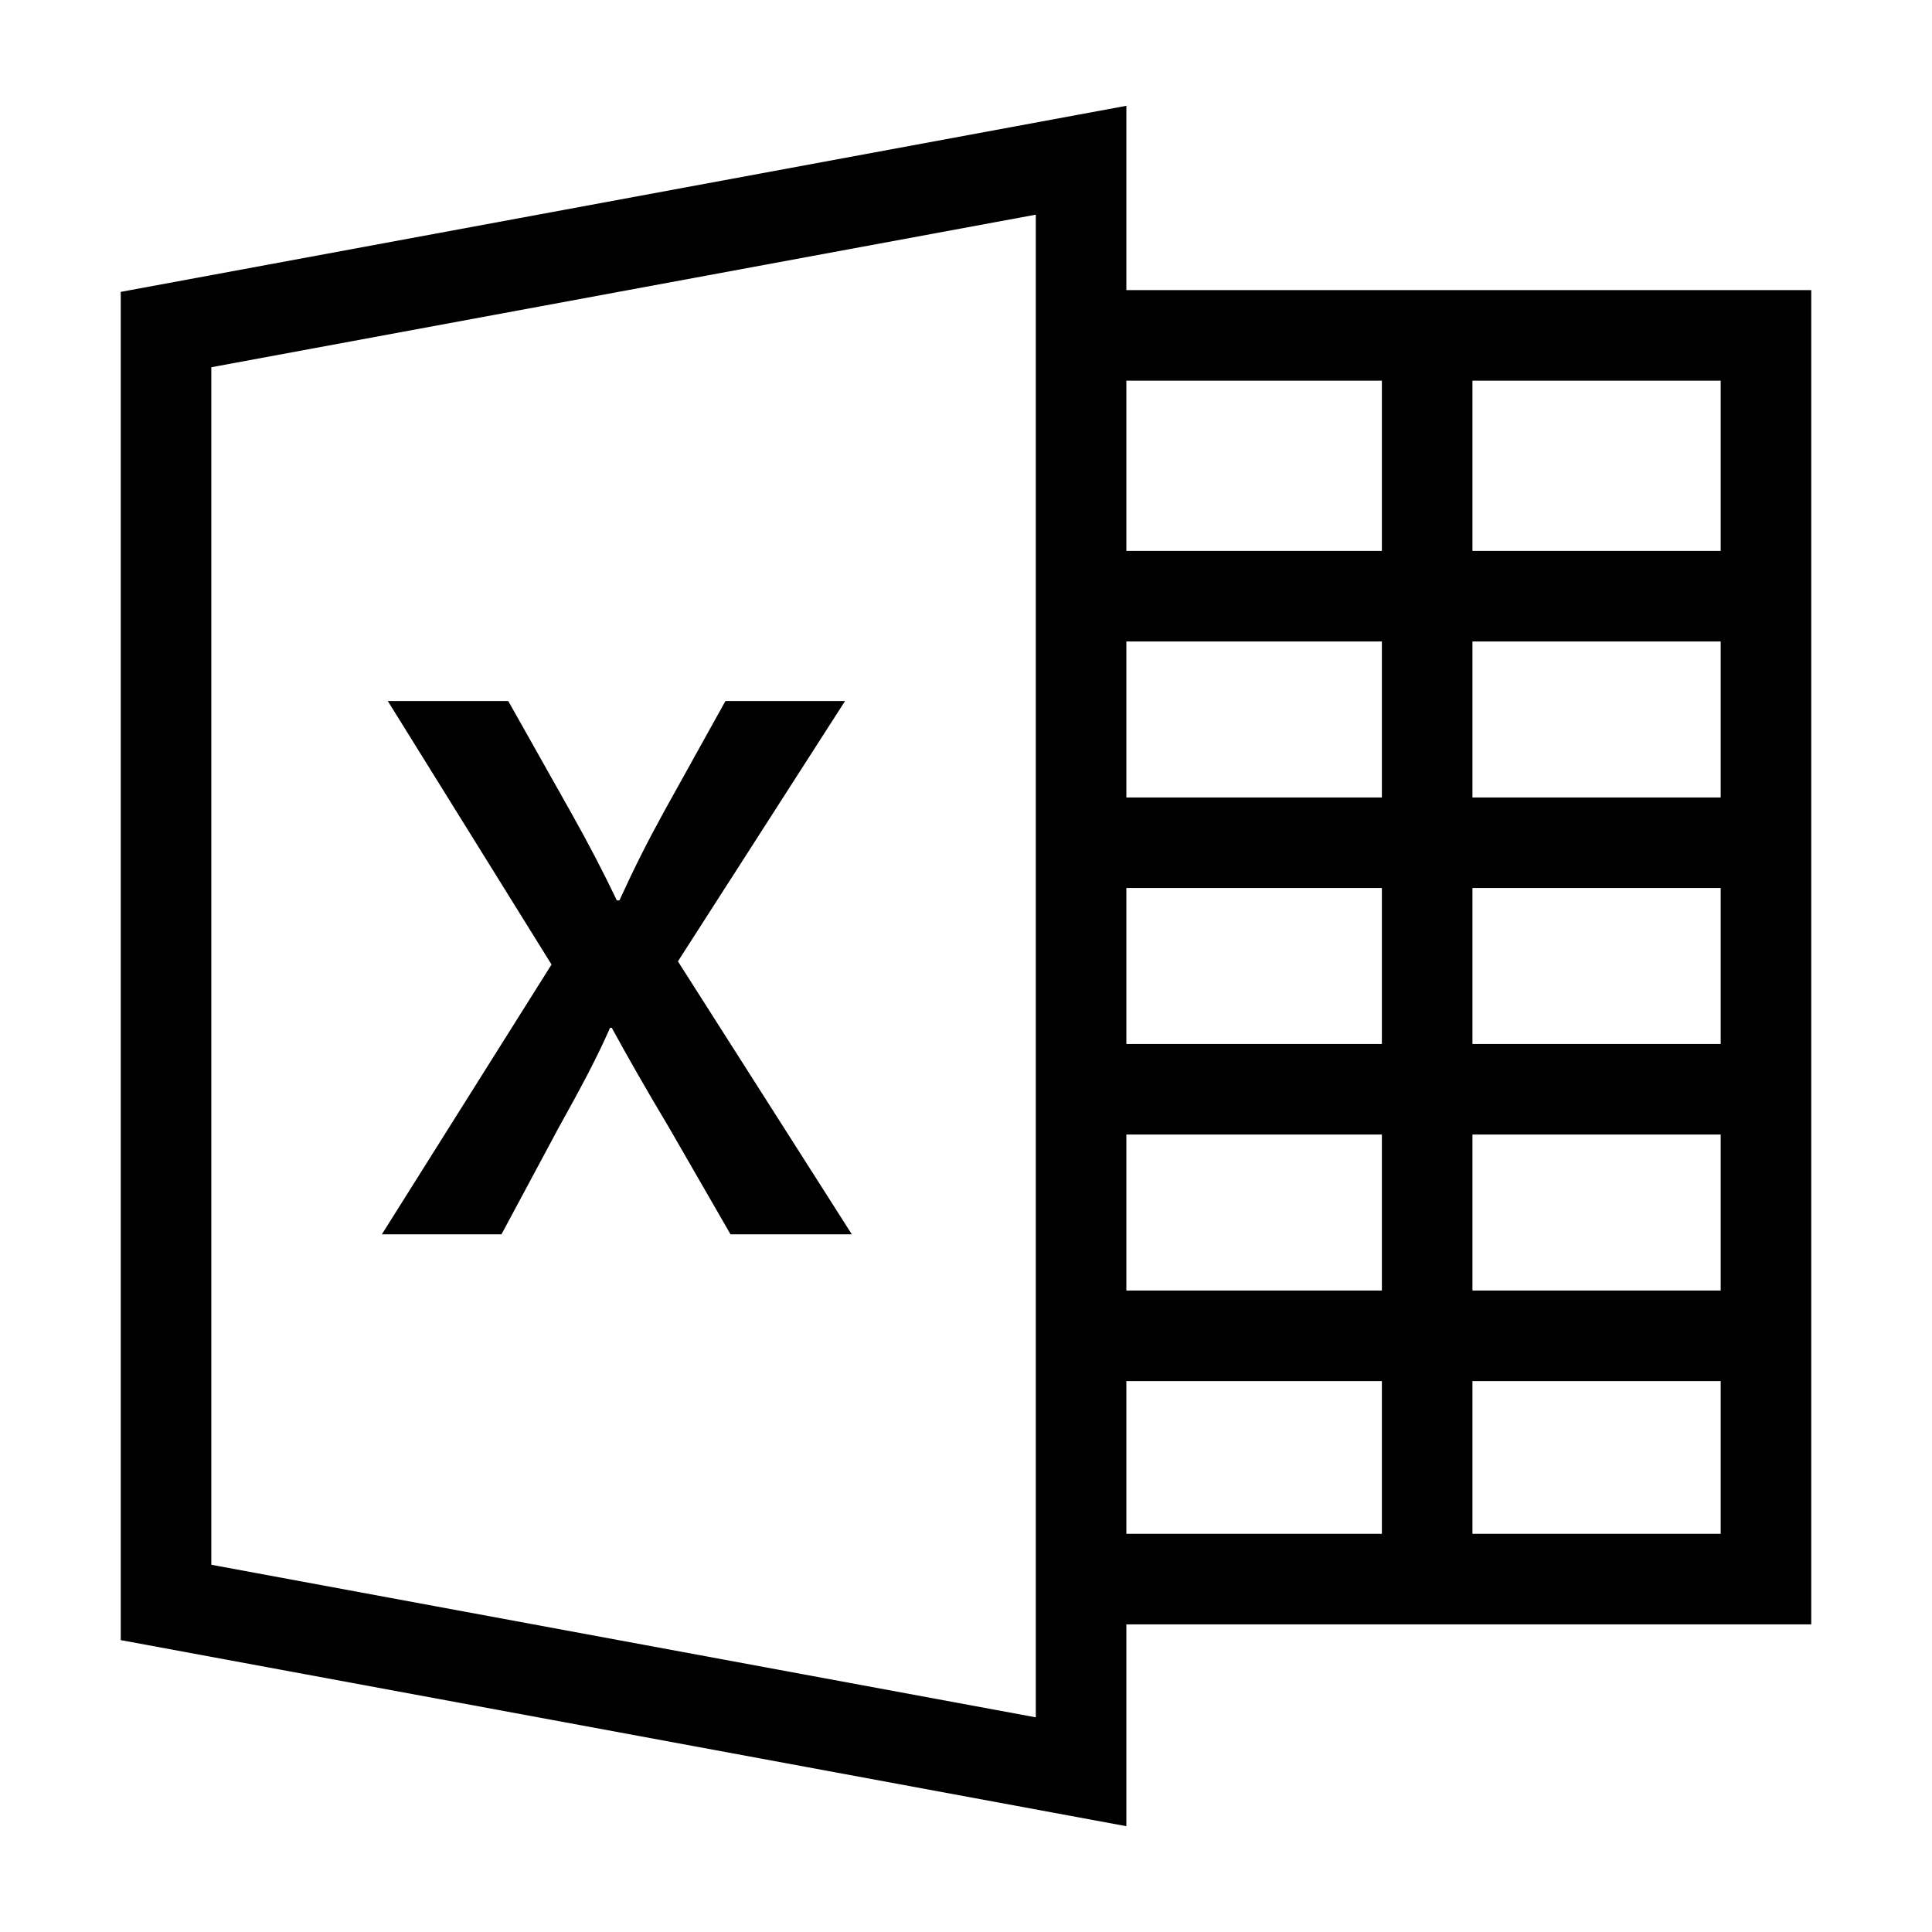 <?xml version="1.0" encoding="utf-8"?>
<!-- Generator: Adobe Illustrator 14.0.0, SVG Export Plug-In . SVG Version: 6.00 Build 43363)  -->
<!DOCTYPE svg PUBLIC "-//W3C//DTD SVG 1.1//EN" "http://www.w3.org/Graphics/SVG/1.1/DTD/svg11.dtd">
<svg version="1.1" id="Ebene_1" xmlns="http://www.w3.org/2000/svg" xmlns:xlink="http://www.w3.org/1999/xlink" x="0px" y="0px"
	 width="1024px" height="1024px" viewBox="0 0 1024 1024" enable-background="new 0 0 1024 1024" xml:space="preserve">
<g>
	<path  d="M960,153.769H596.996V56.078L64,154.708v714.584l532.996,98.63V860.947H960V153.769z M912,292H780.429
		v-90.231H912V292z M732.429,470.667v82.667H596.996v-82.667H732.429z M596.996,422.667V340h135.433v82.667H596.996z
		 M732.429,601.333V684H596.996v-82.667H732.429z M780.429,601.333H912V684H780.429V601.333z M780.429,553.333v-82.667H912v82.667
		H780.429z M780.429,422.667V340H912v82.667H780.429z M732.429,201.769V292H596.996v-90.231H732.429z M548.996,910.225L112,829.359
		V194.64l436.996-80.865V910.225z M596.996,732h135.433v80.947H596.996V732z M780.429,812.947V732H912v80.947H780.429z"/>
	<path  d="M265.792,654.217l30.127-56.191c12.14-21.813,20.232-36.907,27.425-53.264h0.899
		c8.995,16.356,17.538,31.451,30.575,53.264l32.374,56.191h64.296l-92.173-144.678l88.575-137.973h-63.396l-32.375,58.291
		c-9.439,17.193-15.735,29.774-23.827,47.388h-1.351c-7.643-15.937-14.836-29.774-24.73-47.388l-32.822-58.291h-63.845
		l86.776,139.65l-89.926,143H265.792z"/>
</g>
</svg>
